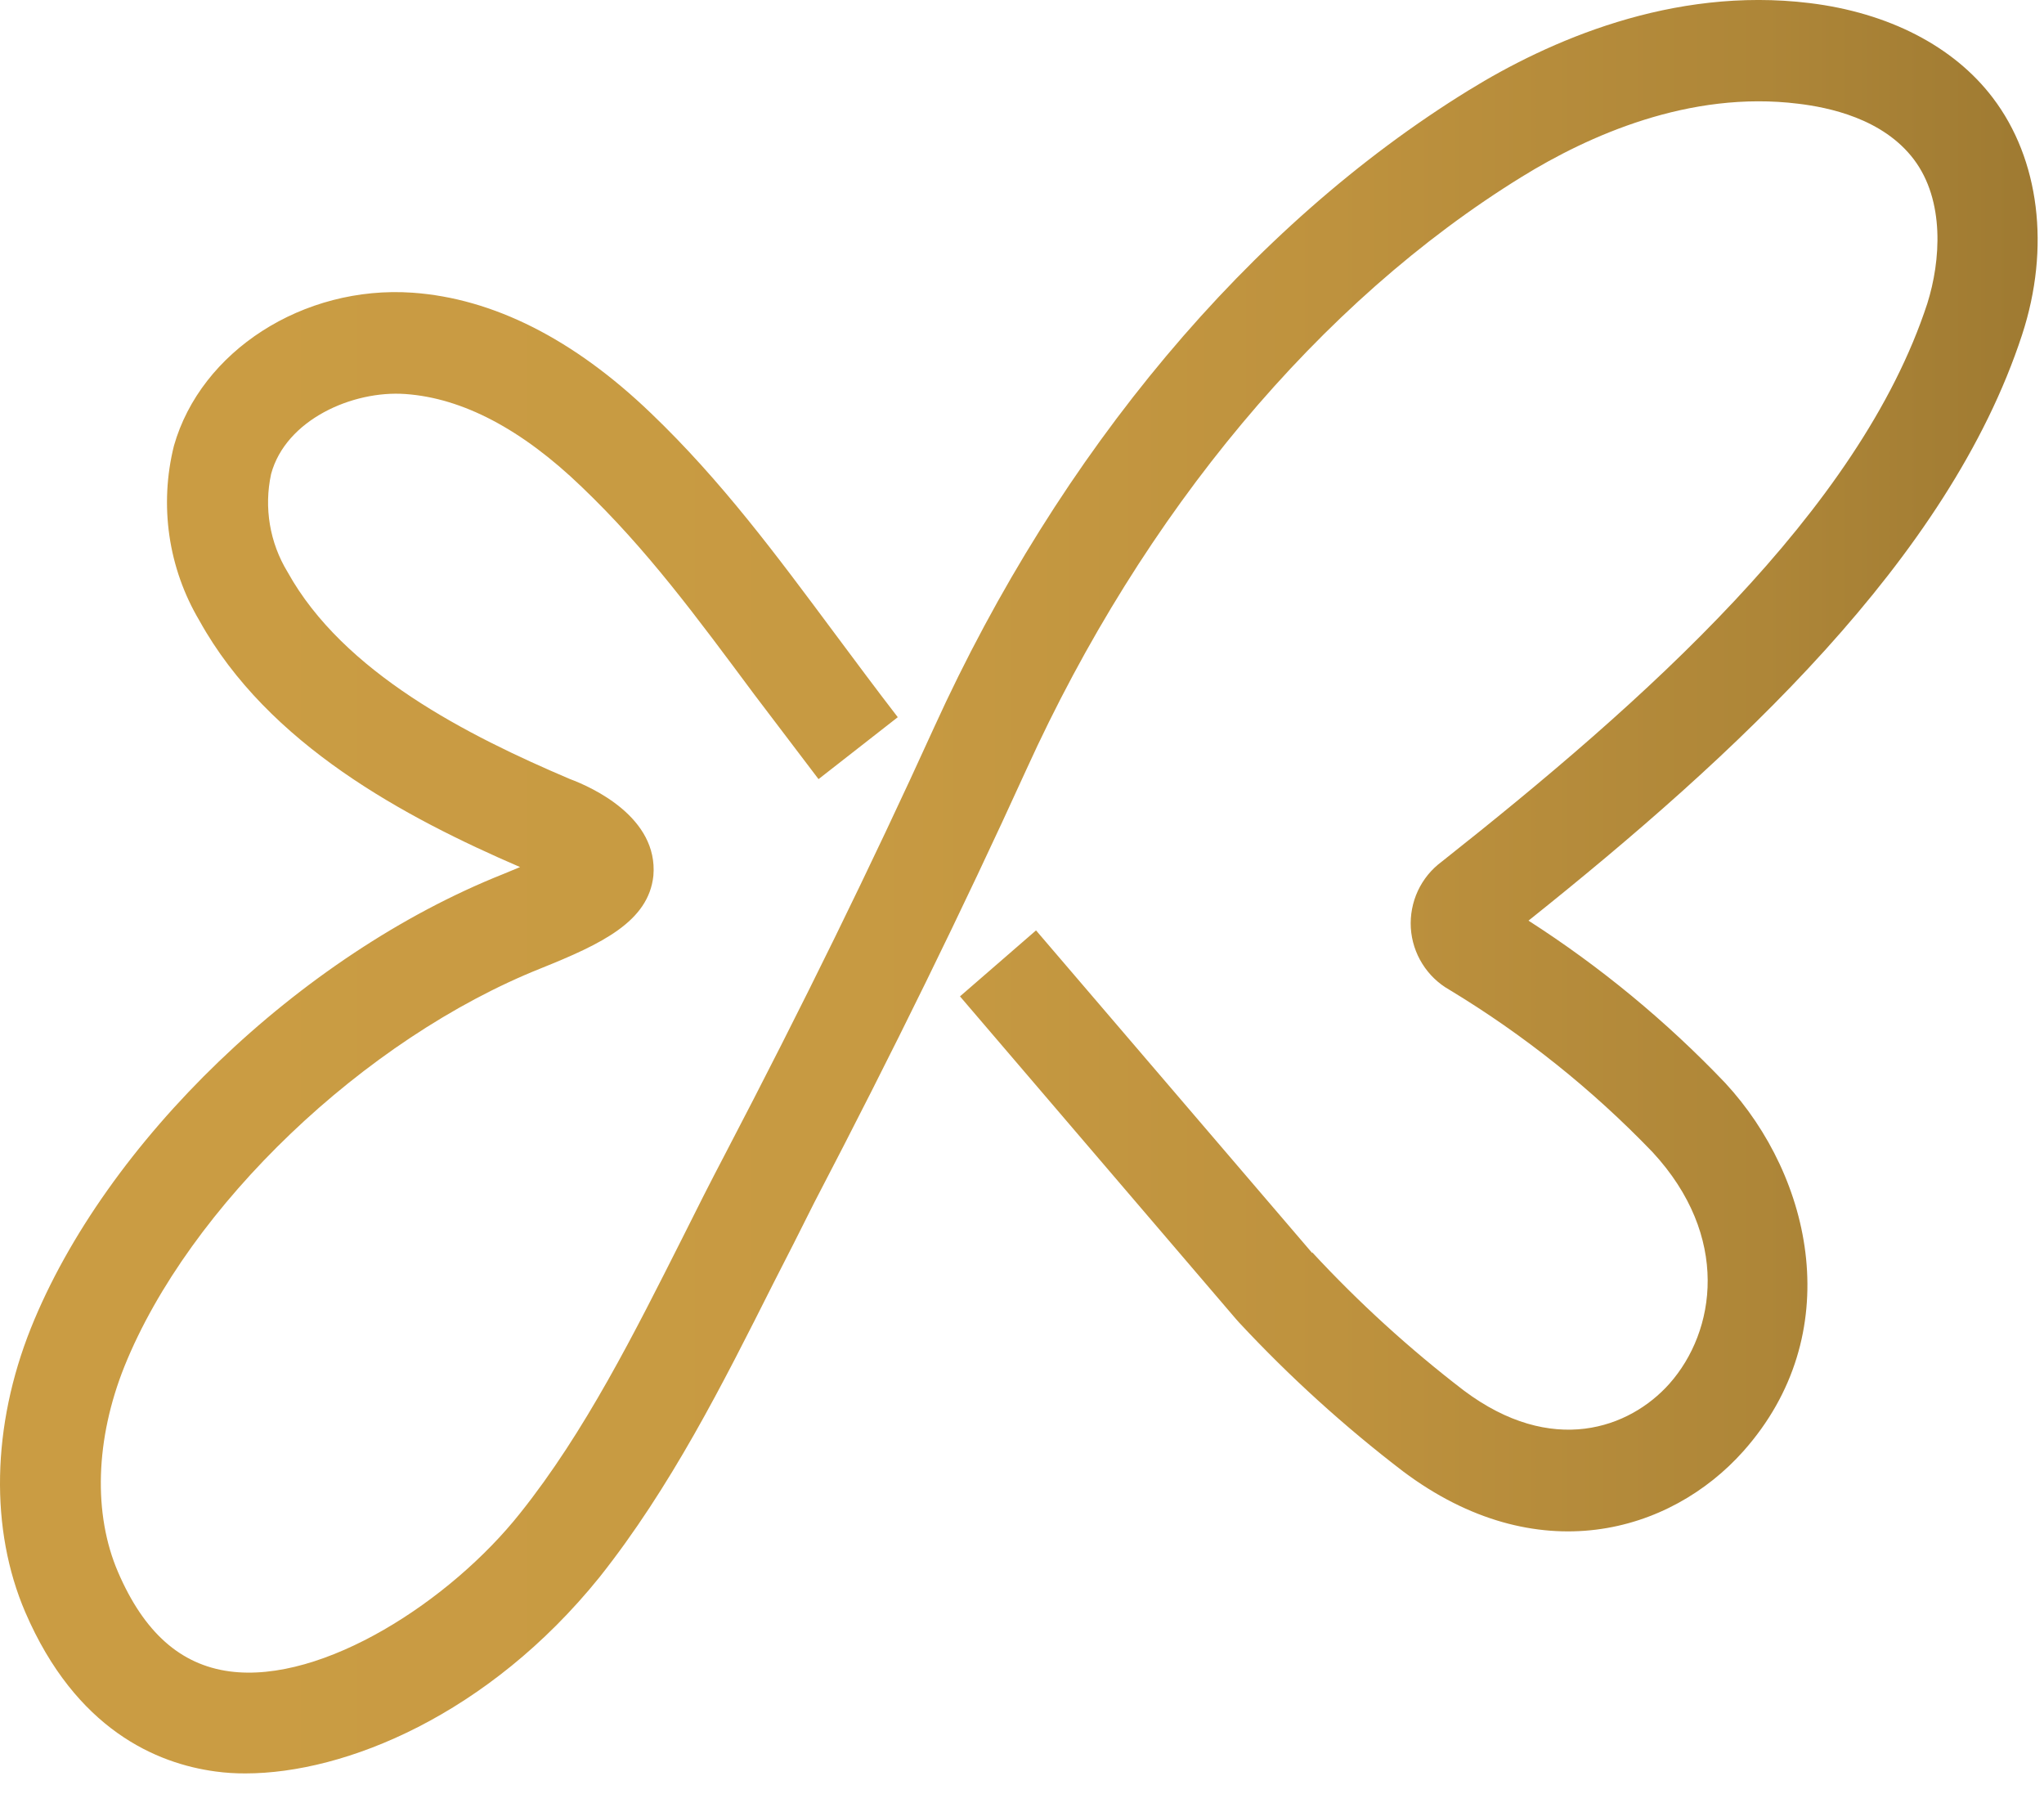 <svg width="44" height="39" viewBox="0 0 44 39" fill="none" xmlns="http://www.w3.org/2000/svg">
<path d="M5.283 38.171C5.069 38.172 4.856 38.159 4.644 38.13C3.374 37.961 1.633 37.227 0.545 34.703C-0.221 32.921 -0.178 30.697 0.664 28.589C2.272 24.579 6.449 20.558 10.831 18.814L11.195 18.663C8.725 17.597 5.772 16.028 4.294 13.361C3.961 12.8 3.741 12.18 3.647 11.534C3.553 10.887 3.586 10.229 3.744 9.596C4.323 7.558 6.527 6.137 8.879 6.3C10.614 6.422 12.35 7.296 14.013 8.894C15.534 10.35 16.714 11.949 17.967 13.632C18.401 14.214 18.849 14.819 19.326 15.437L17.62 16.77C17.142 16.139 16.677 15.53 16.237 14.948C14.987 13.268 13.923 11.818 12.52 10.478C11.233 9.238 9.957 8.568 8.728 8.481C7.586 8.399 6.151 9.037 5.836 10.202C5.679 10.925 5.806 11.682 6.191 12.313C7.392 14.479 10.064 15.83 12.266 16.767C12.752 16.948 14.172 17.594 14.065 18.849C13.961 19.836 12.951 20.317 11.647 20.841C7.837 22.361 4.071 25.962 2.68 29.407C2.052 30.973 2.003 32.589 2.541 33.838C3.099 35.134 3.883 35.833 4.942 35.975C6.949 36.243 9.7 34.456 11.195 32.572C12.592 30.825 13.663 28.682 14.701 26.623C14.99 26.041 15.297 25.435 15.601 24.856C17.275 21.653 18.75 18.642 20.11 15.652C22.809 9.721 26.896 4.85 31.619 1.941C33.329 0.887 35.99 -0.295 38.952 0.066C40.652 0.273 42.055 0.995 42.897 2.104C43.904 3.426 44.141 5.333 43.528 7.206C41.948 12.036 37.343 16.27 32.903 19.816C34.448 20.807 35.87 21.98 37.138 23.31C39.024 25.348 39.764 28.723 37.529 31.235C35.952 33.005 33.077 33.827 30.202 31.669C28.939 30.703 27.758 29.631 26.673 28.466L26.601 28.385L20.665 21.446L22.302 20.026L28.247 26.97V26.955C29.249 28.037 30.34 29.031 31.509 29.928C33.41 31.355 35.081 30.743 35.935 29.785C36.938 28.656 37.254 26.614 35.573 24.798C34.273 23.446 32.802 22.272 31.2 21.304C30.962 21.169 30.762 20.977 30.617 20.744C30.472 20.512 30.387 20.247 30.37 19.973C30.354 19.698 30.406 19.425 30.521 19.176C30.637 18.927 30.812 18.712 31.032 18.549C35.371 15.117 40.025 11.005 41.488 6.533C41.778 5.613 41.867 4.317 41.199 3.432C40.531 2.547 39.359 2.311 38.712 2.233C36.363 1.941 34.182 2.928 32.765 3.802C28.406 6.489 24.614 11.02 22.094 16.564C20.715 19.592 19.222 22.637 17.53 25.881C17.241 26.463 16.951 27.031 16.645 27.628C15.56 29.785 14.438 32.019 12.902 33.952C10.513 36.91 7.435 38.171 5.283 38.171Z" fill="url(#paint0_linear_159_1224)"/>
<defs>
<linearGradient id="paint0_linear_159_1224" x1="4.069" y1="16.963" x2="48.094" y2="16.963" gradientUnits="userSpaceOnUse">
<stop stop-color="#CA9C43"/>
<stop offset="0.33" stop-color="#C79A42"/>
<stop offset="0.56" stop-color="#BE923E"/>
<stop offset="0.77" stop-color="#AE8638"/>
<stop offset="0.96" stop-color="#98752F"/>
<stop offset="1" stop-color="#92702D"/>
</linearGradient>
</defs>
</svg>
